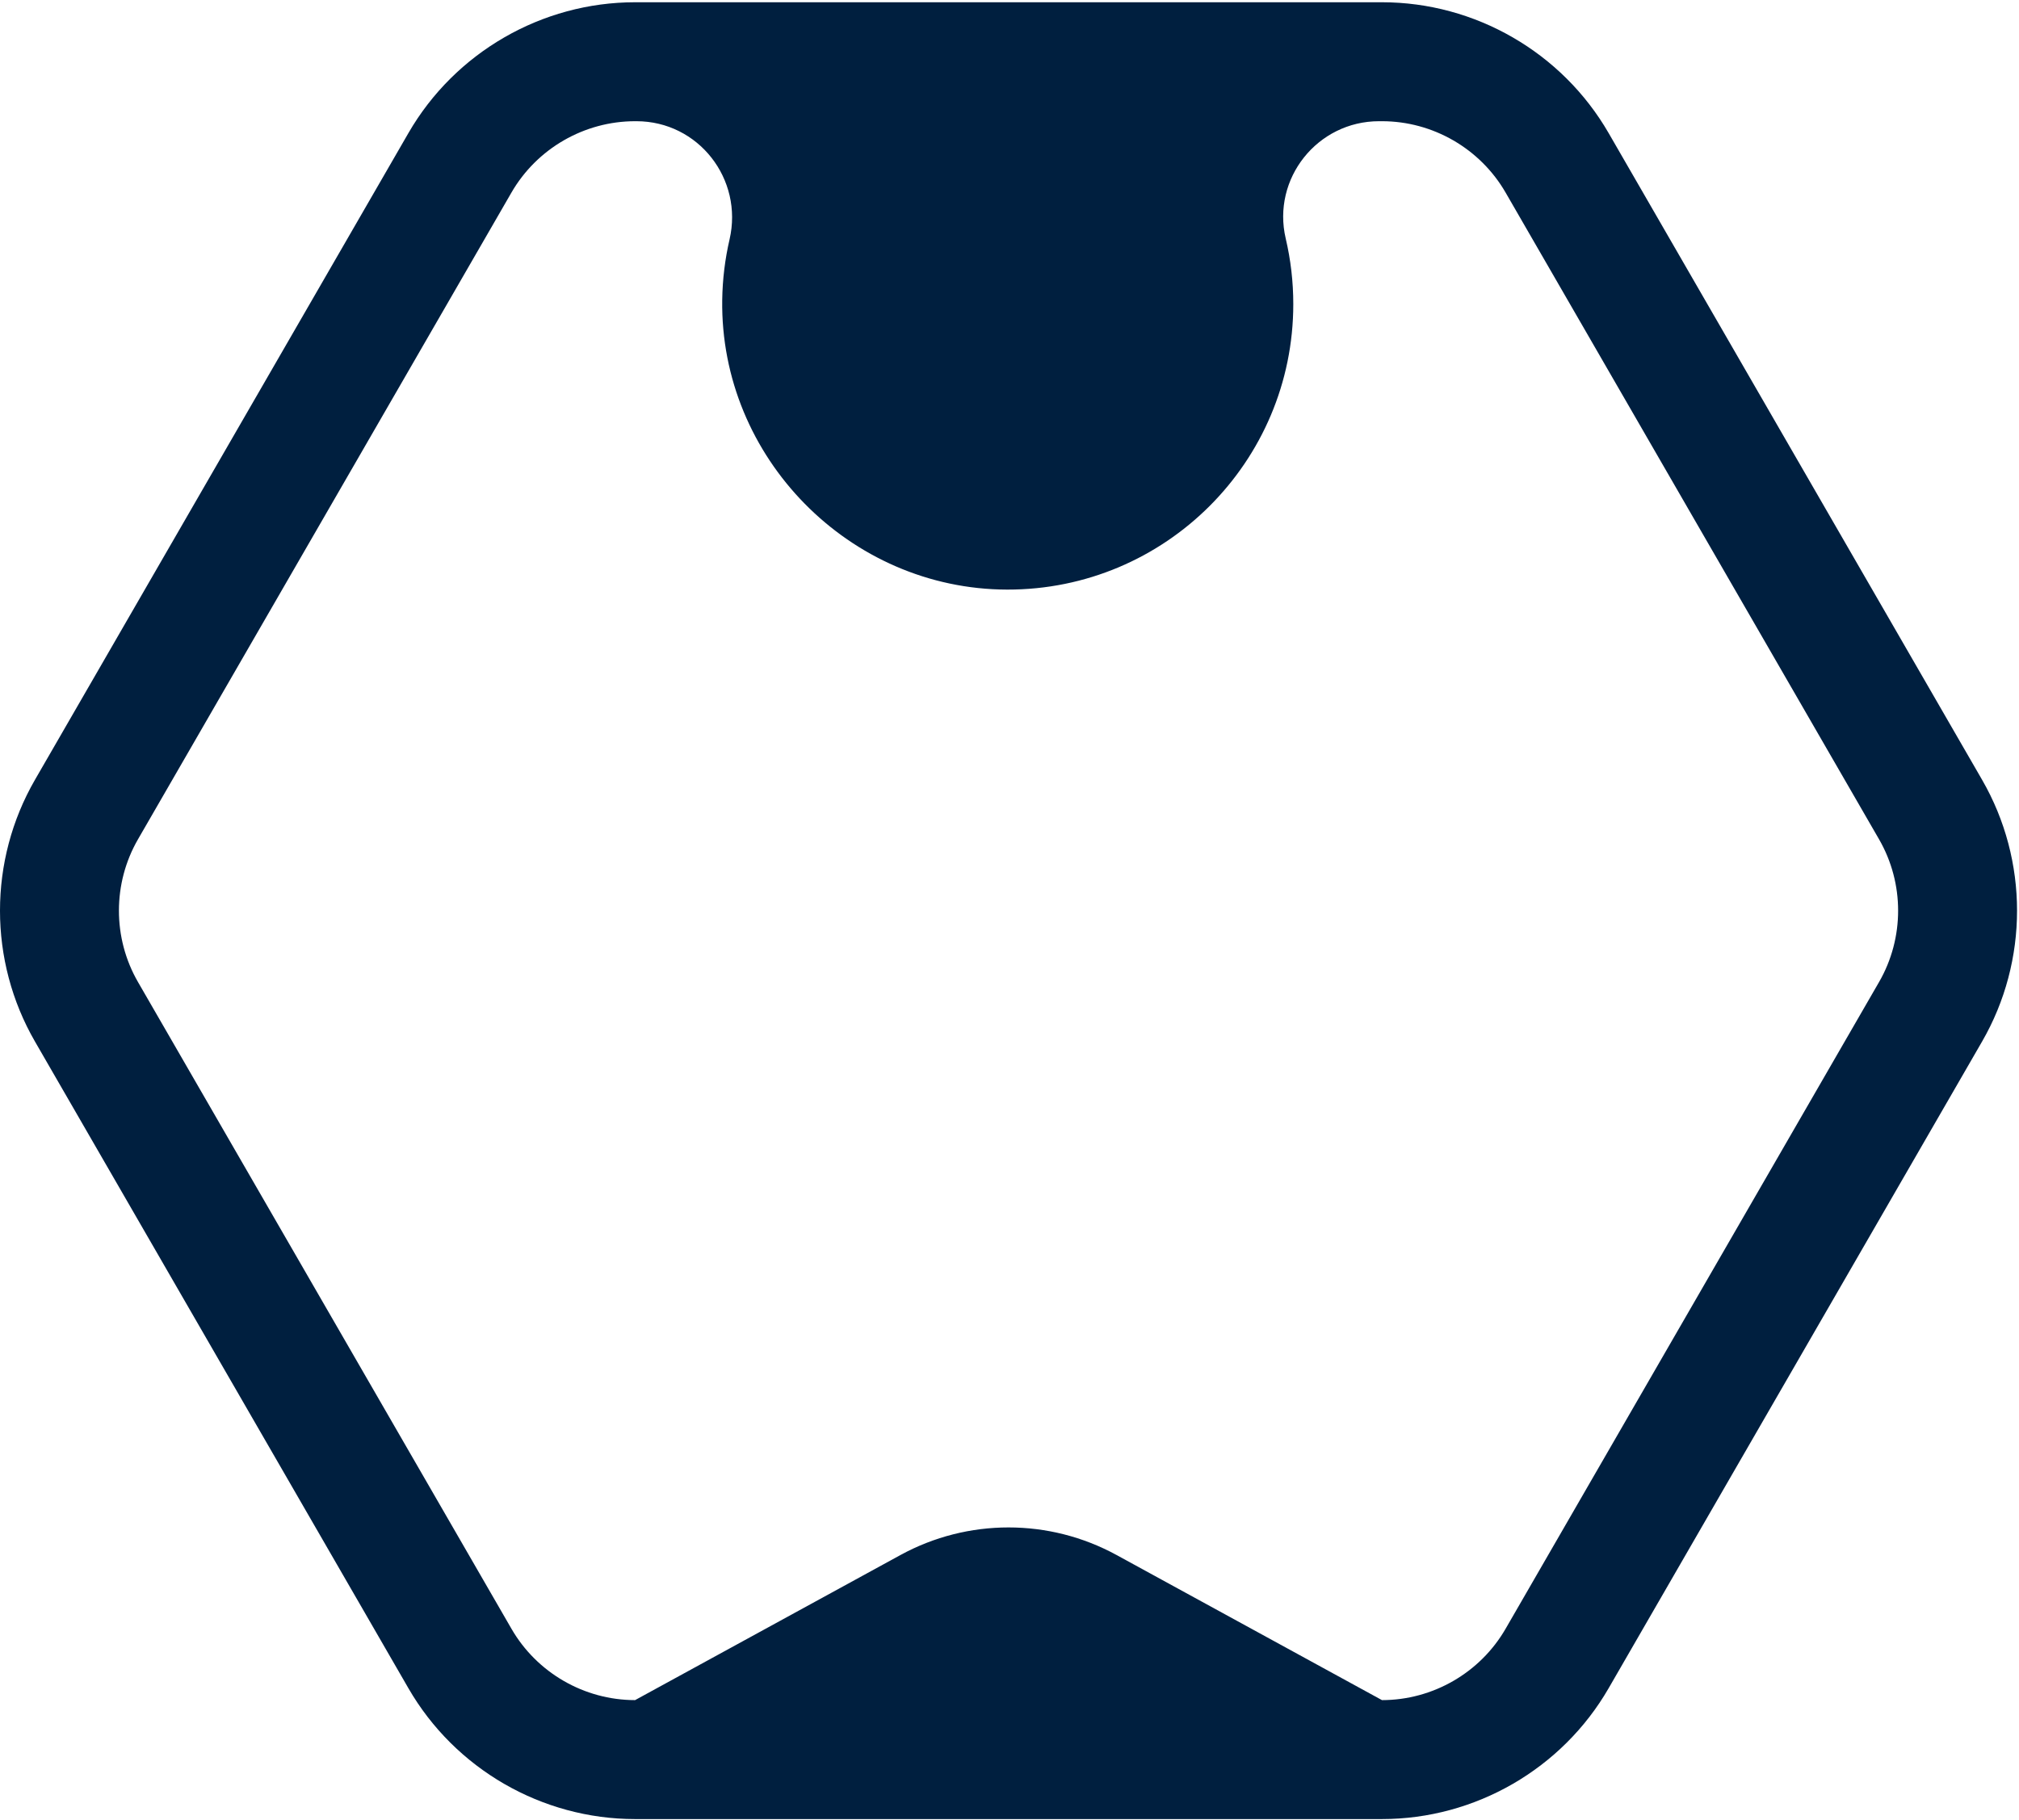 <svg width="448" height="404" viewBox="0 0 448 404" fill="none" xmlns="http://www.w3.org/2000/svg">
<path d="M439.81 173.064L356.947 29.541C346.605 11.628 327.331 0.5 306.646 0.5H140.92C120.235 0.5 100.961 11.628 90.62 29.541L7.757 173.064C-2.586 190.977 -2.586 213.233 7.757 231.146L90.62 374.669C100.962 392.583 120.236 403.71 140.92 403.71H306.646C327.331 403.71 346.604 392.583 356.946 374.669L439.81 231.146C450.152 213.234 450.152 190.977 439.81 173.064ZM416.947 217.946L334.084 361.469C328.443 371.24 317.929 377.31 306.647 377.31L247.772 345.117C232.824 336.943 214.743 336.943 199.795 345.117L140.92 377.31C129.638 377.31 119.124 371.24 113.483 361.469L30.62 217.946C24.979 208.175 24.979 196.035 30.62 186.264L113.483 42.741C119.124 32.97 129.637 26.901 140.92 26.901H141.215C154.976 26.901 164.982 39.745 161.879 53.151C160.878 57.474 160.32 61.967 160.255 66.578C159.761 101.547 188.521 130.789 223.493 130.851C258.54 130.914 286.97 102.522 286.97 67.491C286.97 62.488 286.391 57.621 285.294 52.953C282.166 39.638 292.325 26.9 306.002 26.9H306.646C317.928 26.9 328.441 32.97 334.082 42.74L416.945 186.264C422.587 196.036 422.587 208.175 416.947 217.946Z" fill="#001F3F"/>
</svg>
